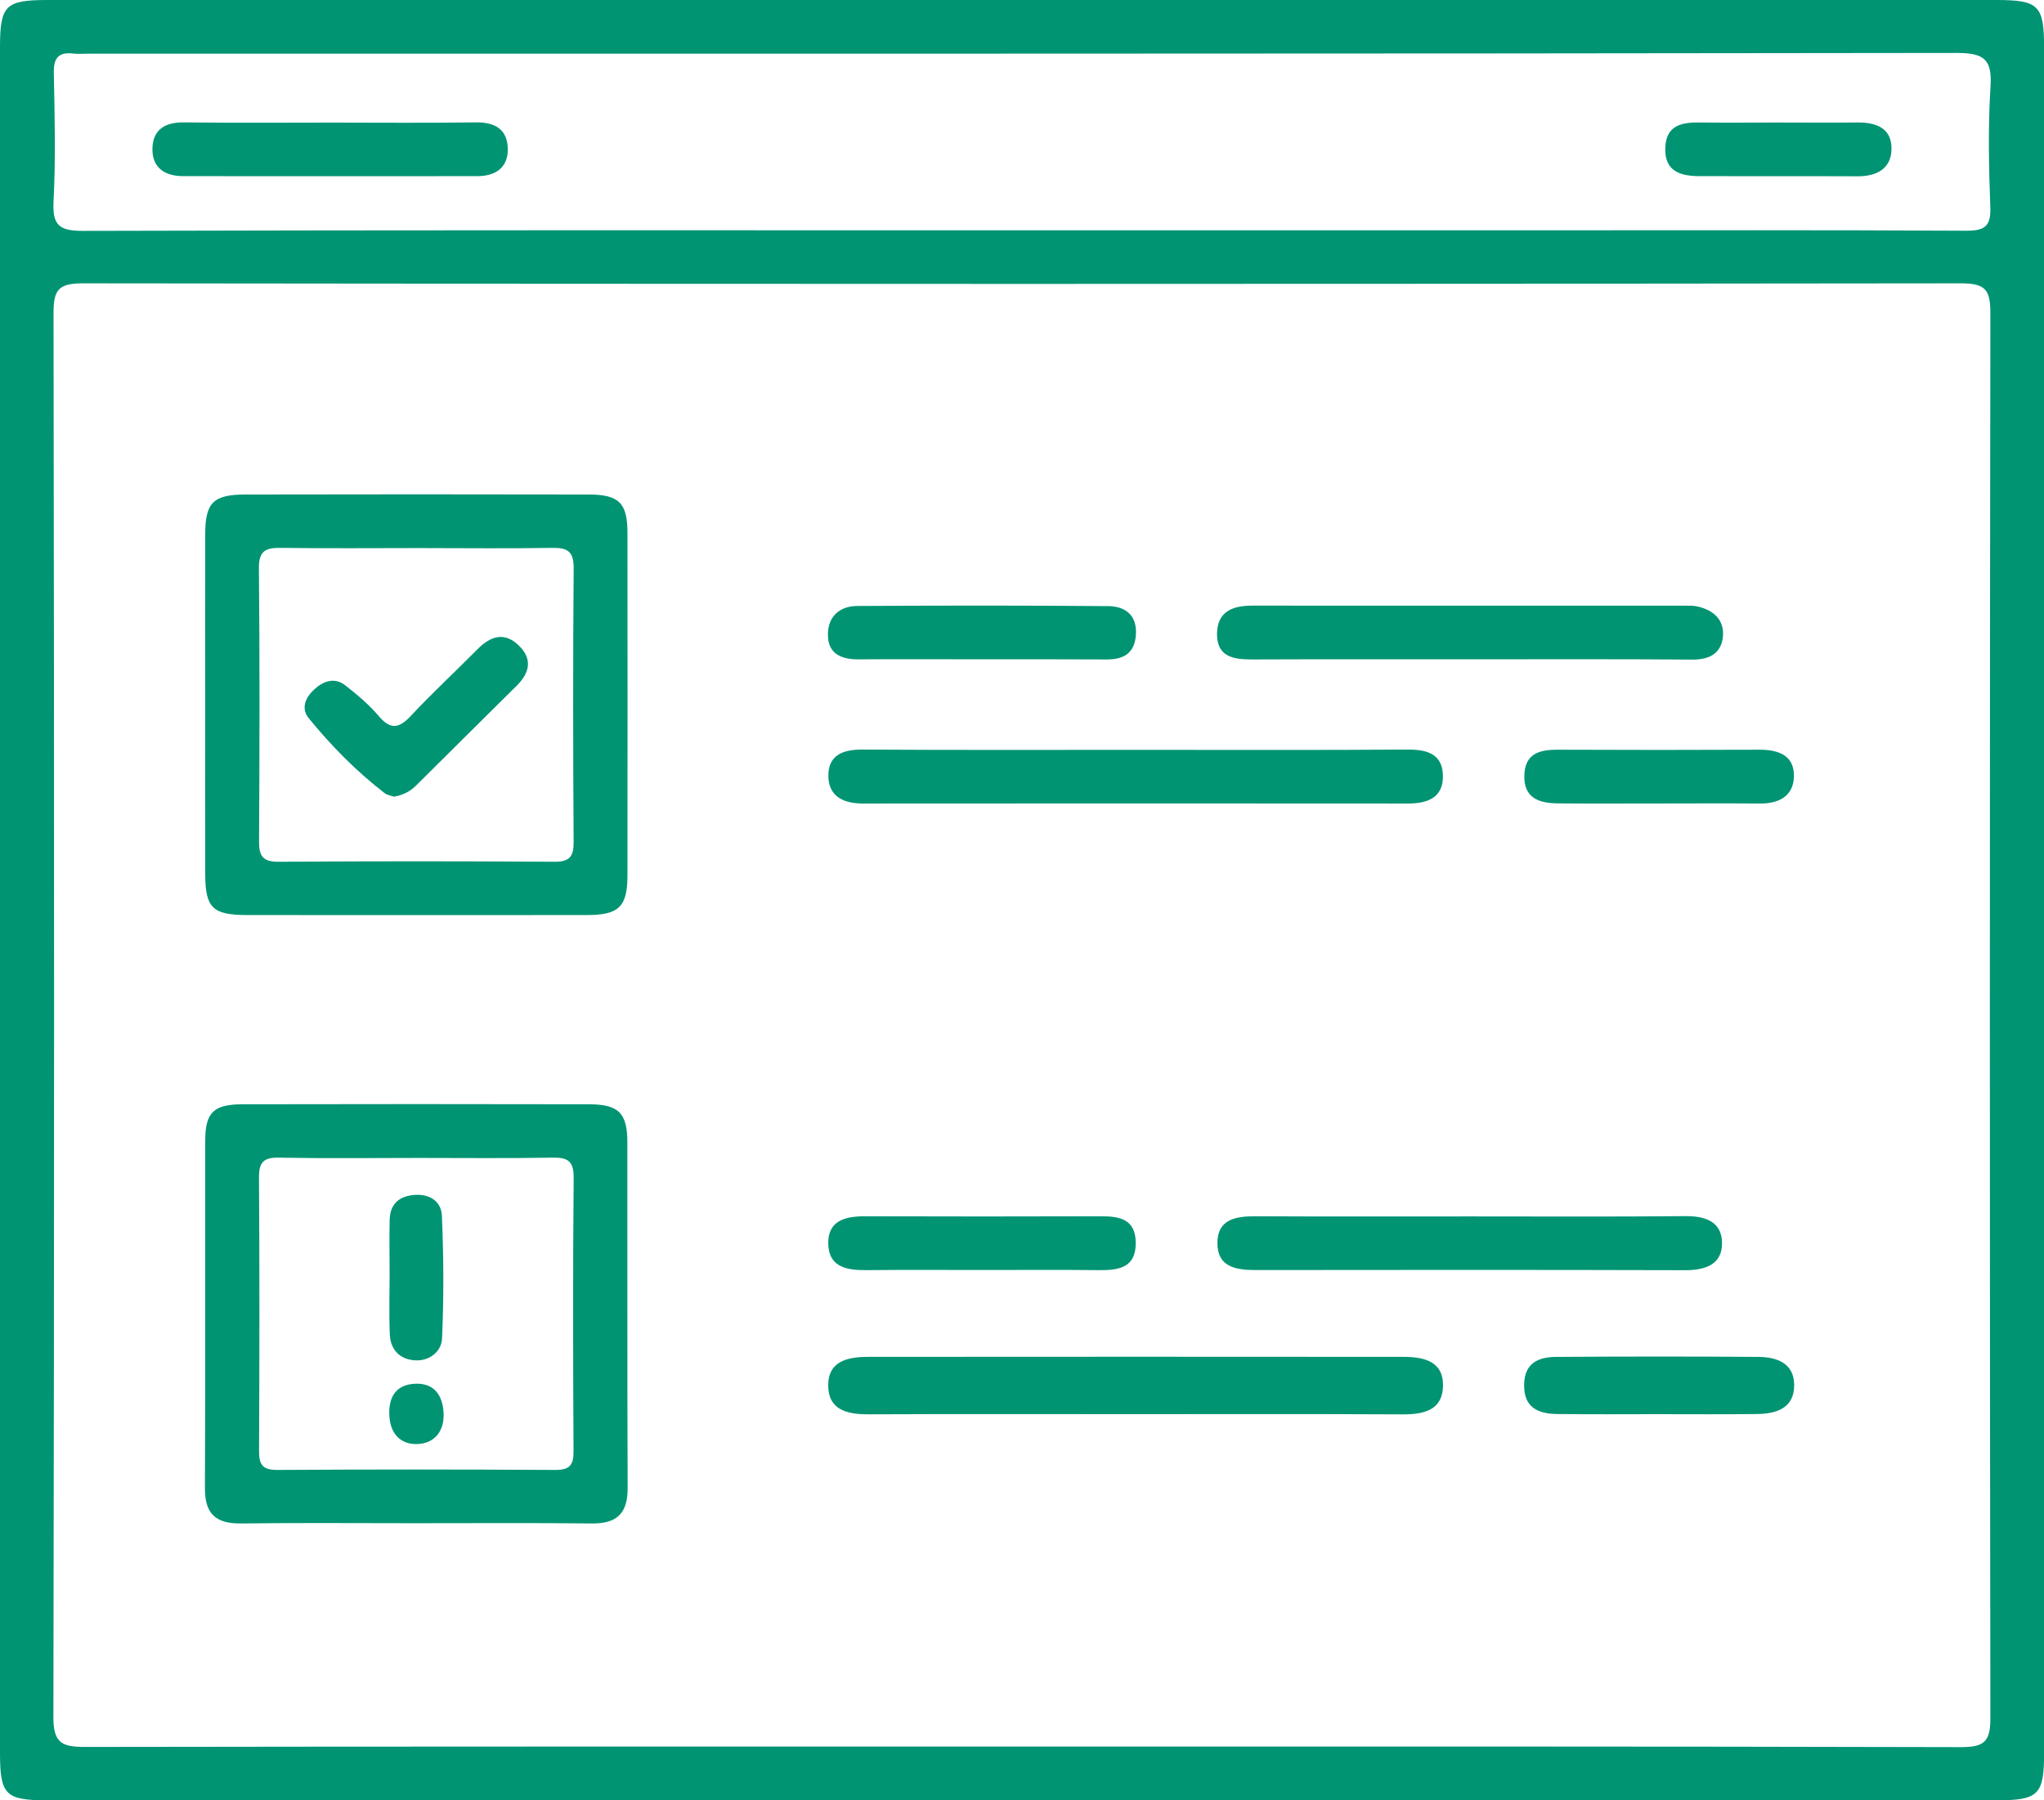 <svg width="42" height="37" viewBox="0 0 42 37" fill="none" xmlns="http://www.w3.org/2000/svg">
<g clip-path="url(#clip0)">
<path d="M20.973 37C14.309 37 7.646 37 0.983 37C0.107 37 0 36.891 0 36.016C0 24.338 0 12.662 0 0.984C0 0.108 0.107 0 0.983 0C14.328 0 27.672 0 41.017 0C41.892 0 42.002 0.109 42.002 0.982C42.002 12.66 42.002 24.337 42.002 36.015C42.002 36.889 41.892 37 41.019 37C34.336 37 27.654 37 20.973 37ZM20.97 35.895C27.411 35.895 33.852 35.89 40.293 35.907C40.789 35.909 40.9 35.779 40.898 35.299C40.884 25.678 40.884 16.056 40.898 6.435C40.898 5.966 40.805 5.823 40.299 5.823C27.434 5.839 14.572 5.839 1.707 5.823C1.211 5.823 1.1 5.947 1.1 6.428C1.115 16.049 1.116 25.671 1.097 35.292C1.096 35.834 1.284 35.903 1.755 35.903C8.16 35.893 14.566 35.895 20.97 35.895ZM20.97 4.733C24.615 4.733 28.26 4.733 31.906 4.733C34.736 4.733 37.567 4.726 40.398 4.742C40.78 4.743 40.912 4.654 40.897 4.257C40.866 3.433 40.849 2.604 40.901 1.78C40.936 1.224 40.774 1.088 40.208 1.088C27.405 1.107 14.6 1.103 1.796 1.103C1.704 1.103 1.609 1.113 1.519 1.102C1.207 1.062 1.099 1.184 1.106 1.501C1.124 2.381 1.145 3.265 1.1 4.143C1.075 4.633 1.222 4.746 1.709 4.745C8.129 4.727 14.549 4.733 20.97 4.733Z" fill="#009473"/>
<path d="M4.216 14.498C4.216 13.323 4.213 12.148 4.217 10.973C4.219 10.329 4.384 10.164 5.044 10.163C7.396 10.158 9.746 10.158 12.097 10.163C12.719 10.164 12.893 10.339 12.893 10.949C12.896 13.299 12.896 15.65 12.893 18C12.891 18.635 12.716 18.806 12.06 18.806C9.728 18.808 7.396 18.808 5.064 18.806C4.366 18.804 4.219 18.655 4.217 17.966C4.213 16.812 4.216 15.654 4.216 14.498ZM8.616 11.264C7.672 11.264 6.729 11.273 5.785 11.26C5.475 11.255 5.317 11.305 5.32 11.674C5.338 13.545 5.334 15.418 5.323 17.29C5.322 17.586 5.392 17.713 5.723 17.711C7.609 17.698 9.498 17.698 11.384 17.711C11.708 17.714 11.79 17.602 11.787 17.298C11.775 15.426 11.772 13.553 11.788 11.681C11.791 11.325 11.656 11.254 11.335 11.26C10.428 11.276 9.523 11.264 8.616 11.264Z" fill="#009473"/>
<path d="M8.505 31.305C7.32 31.305 6.137 31.295 4.952 31.31C4.44 31.316 4.21 31.117 4.211 30.594C4.222 28.208 4.213 25.823 4.217 23.437C4.219 22.861 4.39 22.696 4.991 22.695C7.358 22.69 9.726 22.69 12.095 22.695C12.713 22.696 12.89 22.872 12.891 23.478C12.894 25.846 12.887 28.213 12.897 30.581C12.899 31.092 12.686 31.316 12.167 31.31C10.946 31.297 9.725 31.305 8.505 31.305ZM8.616 23.798C7.654 23.798 6.69 23.81 5.729 23.792C5.409 23.786 5.32 23.893 5.322 24.201C5.334 26.073 5.332 27.946 5.323 29.819C5.322 30.092 5.387 30.211 5.693 30.21C7.599 30.198 9.505 30.199 11.411 30.21C11.707 30.211 11.787 30.11 11.785 29.827C11.775 27.955 11.77 26.082 11.788 24.209C11.791 23.846 11.655 23.786 11.335 23.792C10.43 23.808 9.523 23.798 8.616 23.798Z" fill="#009473"/>
<path d="M23.273 29.064C21.461 29.064 19.648 29.059 17.837 29.067C17.402 29.068 17.019 28.973 17.018 28.475C17.016 27.962 17.435 27.886 17.848 27.886C21.508 27.883 25.171 27.883 28.831 27.886C29.244 27.886 29.661 27.968 29.651 28.485C29.64 28.986 29.253 29.07 28.821 29.068C26.971 29.059 25.122 29.064 23.273 29.064Z" fill="#009473"/>
<path d="M23.37 15.411C25.22 15.411 27.068 15.418 28.917 15.405C29.324 15.402 29.643 15.495 29.649 15.944C29.657 16.392 29.334 16.514 28.934 16.514C25.199 16.511 21.464 16.511 17.729 16.514C17.321 16.514 17.015 16.36 17.021 15.928C17.027 15.519 17.321 15.404 17.713 15.405C19.598 15.417 21.483 15.411 23.37 15.411Z" fill="#009473"/>
<path d="M30.179 13.55C28.699 13.55 27.219 13.547 25.739 13.553C25.353 13.554 25.003 13.507 25.007 13.024C25.012 12.576 25.319 12.447 25.723 12.447C28.683 12.448 31.643 12.448 34.603 12.448C34.695 12.448 34.79 12.444 34.879 12.464C35.204 12.537 35.43 12.734 35.403 13.073C35.376 13.414 35.143 13.557 34.785 13.556C33.251 13.544 31.714 13.55 30.179 13.55Z" fill="#009473"/>
<path d="M30.242 25C31.702 25 33.164 25.008 34.625 24.994C35.032 24.989 35.37 25.104 35.384 25.524C35.399 25.98 35.054 26.107 34.622 26.105C31.681 26.097 28.739 26.098 25.799 26.102C25.392 26.102 25.015 26.039 25.015 25.547C25.016 25.055 25.396 24.995 25.802 24.997C27.282 25.004 28.762 25 30.242 25Z" fill="#009473"/>
<path d="M20.141 13.55C19.31 13.55 18.477 13.545 17.646 13.551C17.282 13.554 17.009 13.436 17.012 13.036C17.015 12.666 17.254 12.456 17.615 12.454C19.334 12.444 21.054 12.442 22.773 12.457C23.125 12.46 23.369 12.646 23.34 13.05C23.315 13.42 23.094 13.553 22.748 13.553C21.88 13.548 21.01 13.55 20.141 13.55Z" fill="#009473"/>
<path d="M20.204 26.101C19.409 26.101 18.614 26.095 17.82 26.104C17.417 26.108 17.031 26.055 17.019 25.565C17.008 25.078 17.376 24.995 17.788 24.997C19.396 25.002 21.004 25.002 22.611 24.997C23 24.995 23.331 25.051 23.337 25.534C23.345 26.049 22.997 26.108 22.586 26.104C21.793 26.095 20.999 26.101 20.204 26.101Z" fill="#009473"/>
<path d="M34.046 29.064C33.362 29.064 32.678 29.07 31.995 29.061C31.603 29.055 31.309 28.93 31.318 28.456C31.325 28.01 31.613 27.89 31.975 27.887C33.362 27.878 34.748 27.877 36.135 27.887C36.513 27.89 36.865 28.018 36.867 28.465C36.868 28.943 36.499 29.057 36.098 29.061C35.415 29.07 34.731 29.064 34.046 29.064Z" fill="#009473"/>
<path d="M34.061 16.513C33.38 16.513 32.697 16.517 32.016 16.511C31.63 16.508 31.307 16.408 31.322 15.932C31.336 15.491 31.628 15.407 32.004 15.408C33.386 15.414 34.769 15.414 36.151 15.408C36.553 15.407 36.88 15.53 36.861 15.975C36.844 16.365 36.548 16.517 36.163 16.514C35.462 16.508 34.762 16.513 34.061 16.513Z" fill="#009473"/>
<path d="M6.836 2.52C7.816 2.52 8.797 2.53 9.777 2.515C10.185 2.509 10.434 2.67 10.434 3.073C10.434 3.453 10.173 3.62 9.809 3.62C7.793 3.623 5.778 3.621 3.763 3.62C3.399 3.62 3.135 3.458 3.132 3.078C3.129 2.676 3.377 2.509 3.785 2.515C4.802 2.529 5.819 2.52 6.836 2.52Z" fill="#009473"/>
<path d="M36.549 2.518C37.084 2.518 37.618 2.524 38.152 2.517C38.553 2.511 38.881 2.633 38.866 3.079C38.853 3.471 38.557 3.624 38.175 3.623C37.088 3.618 36.001 3.624 34.915 3.62C34.53 3.618 34.204 3.523 34.218 3.045C34.232 2.564 34.564 2.511 34.949 2.517C35.48 2.526 36.015 2.518 36.549 2.518Z" fill="#009473"/>
<path d="M8.095 16.373C8.04 16.354 7.96 16.343 7.905 16.302C7.321 15.851 6.808 15.33 6.345 14.762C6.178 14.557 6.278 14.336 6.451 14.174C6.64 13.999 6.873 13.909 7.1 14.089C7.345 14.28 7.586 14.485 7.786 14.72C8.032 15.011 8.208 14.963 8.445 14.709C8.885 14.24 9.357 13.802 9.809 13.345C10.081 13.071 10.369 12.975 10.67 13.276C10.949 13.553 10.877 13.834 10.62 14.09C9.928 14.776 9.236 15.461 8.546 16.148C8.424 16.267 8.28 16.342 8.095 16.373Z" fill="#009473"/>
<path d="M8.006 26.164C8.006 25.798 7.998 25.432 8.007 25.066C8.015 24.767 8.178 24.595 8.482 24.561C8.813 24.524 9.067 24.677 9.08 24.988C9.116 25.827 9.121 26.671 9.083 27.51C9.073 27.768 8.834 27.973 8.536 27.958C8.217 27.943 8.024 27.741 8.01 27.426C7.992 27.007 8.006 26.585 8.006 26.164Z" fill="#009473"/>
<path d="M9.115 29.043C9.132 29.42 8.922 29.665 8.579 29.678C8.236 29.691 8.018 29.472 8 29.089C7.98 28.686 8.159 28.444 8.555 28.438C8.931 28.432 9.098 28.686 9.115 29.043Z" fill="#009473"/>
</g>
<defs>
<clipPath id="clip0">
<rect width="42" height="37" fill="white"/>
</clipPath>
</defs>
</svg>
